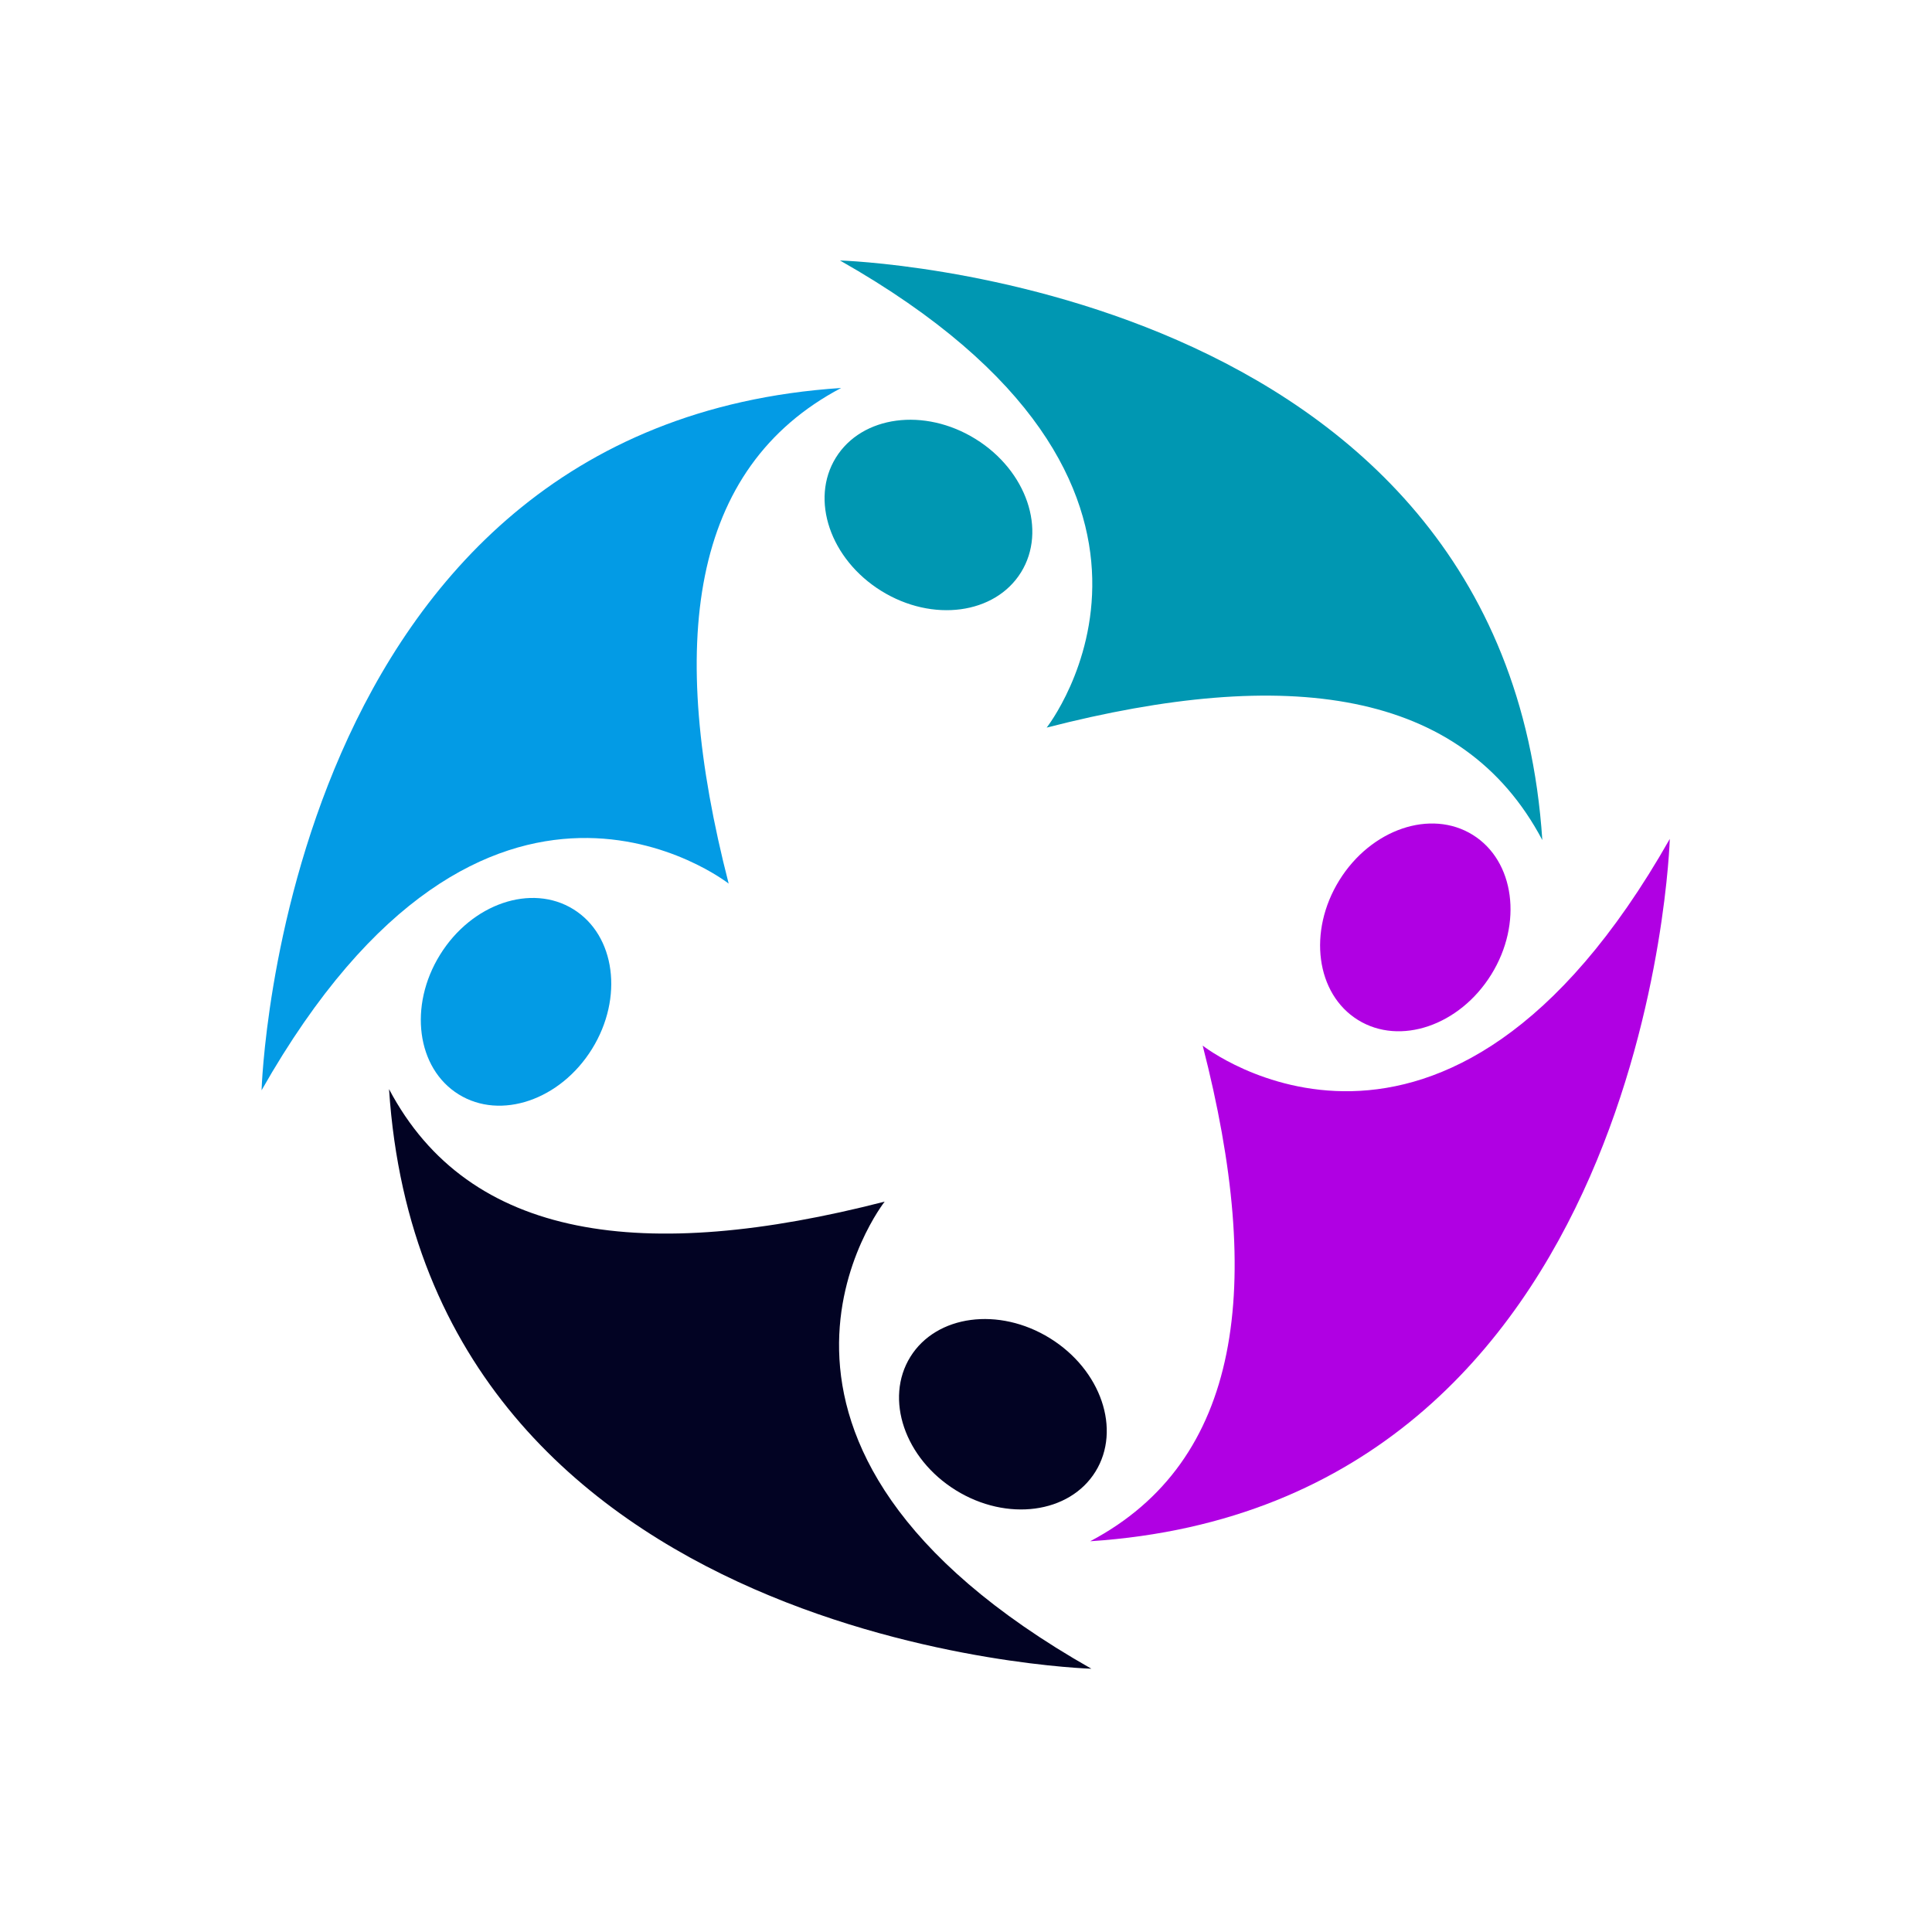 <svg xmlns="http://www.w3.org/2000/svg" xmlns:xlink="http://www.w3.org/1999/xlink" width="500" zoomAndPan="magnify" viewBox="0 0 375 375" height="500" preserveAspectRatio="xMidYMid meet" version="1.0"><defs><clipPath id="e1a6f64bc1"><path d="M 160 50 L 300 50 L 300 164 L 160 164 Z M 160 50 " clip-rule="nonzero"/></clipPath><clipPath id="bda52b1eb3"><path d="M 135.457 -45.129 L 419.816 135.262 L 239.426 419.621 L -44.934 239.23 Z M 135.457 -45.129 " clip-rule="nonzero"/></clipPath><clipPath id="404c249bb0"><path d="M 135.457 -45.129 L 419.816 135.262 L 239.426 419.621 L -44.934 239.23 Z M 135.457 -45.129 " clip-rule="nonzero"/></clipPath><clipPath id="8814fb4be3"><path d="M 211 159 L 325 159 L 325 300 L 211 300 Z M 211 159 " clip-rule="nonzero"/></clipPath><clipPath id="a1447b65d2"><path d="M 135.457 -45.129 L 419.816 135.262 L 239.426 419.621 L -44.934 239.23 Z M 135.457 -45.129 " clip-rule="nonzero"/></clipPath><clipPath id="f7cac6edcf"><path d="M 135.457 -45.129 L 419.816 135.262 L 239.426 419.621 L -44.934 239.23 Z M 135.457 -45.129 " clip-rule="nonzero"/></clipPath><clipPath id="7905af95c7"><path d="M 75 211 L 215 211 L 215 324 L 75 324 Z M 75 211 " clip-rule="nonzero"/></clipPath><clipPath id="1c28cfa76e"><path d="M 135.457 -45.129 L 419.816 135.262 L 239.426 419.621 L -44.934 239.23 Z M 135.457 -45.129 " clip-rule="nonzero"/></clipPath><clipPath id="d1fcd0234e"><path d="M 135.457 -45.129 L 419.816 135.262 L 239.426 419.621 L -44.934 239.23 Z M 135.457 -45.129 " clip-rule="nonzero"/></clipPath><clipPath id="fb74b7fc99"><path d="M 50 75 L 164 75 L 164 215 L 50 215 Z M 50 75 " clip-rule="nonzero"/></clipPath><clipPath id="aa7cb70155"><path d="M 135.457 -45.129 L 419.816 135.262 L 239.426 419.621 L -44.934 239.23 Z M 135.457 -45.129 " clip-rule="nonzero"/></clipPath><clipPath id="dd2cc62a5c"><path d="M 135.457 -45.129 L 419.816 135.262 L 239.426 419.621 L -44.934 239.23 Z M 135.457 -45.129 " clip-rule="nonzero"/></clipPath></defs><g clip-path="url(#e1a6f64bc1)"><g clip-path="url(#bda52b1eb3)"><g clip-path="url(#404c249bb0)"><path fill="#0097b2" d="M 162.246 88.82 C 157.195 96.965 161.148 108.555 171.07 114.703 C 180.992 120.855 193.129 119.238 198.18 111.09 C 203.227 102.945 199.277 91.355 189.352 85.207 C 179.43 79.055 167.297 80.672 162.246 88.82 Z M 163.039 50.559 C 163.039 50.559 292.223 54.312 299.363 163.059 C 283.824 133.648 249.789 129.23 203.16 141.227 C 203.16 141.227 240.113 94.254 163.039 50.559 " fill-opacity="1" fill-rule="nonzero"/></g></g></g><g clip-path="url(#8814fb4be3)"><g clip-path="url(#a1447b65d2)"><g clip-path="url(#f7cac6edcf)"><path fill="#b000e3" d="M 285.848 162.039 C 277.699 156.988 266.113 160.941 259.961 170.863 C 253.812 180.785 255.43 192.922 263.578 197.973 C 271.723 203.023 283.309 199.07 289.461 189.148 C 295.609 179.227 293.992 167.086 285.848 162.039 Z M 324.105 162.832 C 324.105 162.832 320.355 292.016 211.605 299.156 C 241.02 283.617 245.434 249.582 233.441 202.953 C 233.441 202.953 280.414 239.906 324.105 162.832 " fill-opacity="1" fill-rule="nonzero"/></g></g></g><g clip-path="url(#7905af95c7)"><g clip-path="url(#1c28cfa76e)"><g clip-path="url(#d1fcd0234e)"><path fill="#020323" d="M 212.629 285.641 C 217.676 277.492 213.727 265.906 203.805 259.754 C 193.879 253.605 181.742 255.223 176.695 263.371 C 171.645 271.516 175.598 283.102 185.52 289.254 C 195.441 295.402 207.582 293.785 212.629 285.641 Z M 211.836 323.898 C 211.836 323.898 82.652 320.145 75.512 211.398 C 91.047 240.809 125.082 245.227 171.715 233.234 C 171.715 233.234 134.758 280.207 211.836 323.898 " fill-opacity="1" fill-rule="nonzero"/></g></g></g><g clip-path="url(#fb74b7fc99)"><g clip-path="url(#aa7cb70155)"><g clip-path="url(#dd2cc62a5c)"><path fill="#039be5" d="M 89.027 212.418 C 97.172 217.469 108.762 213.516 114.914 203.594 C 121.062 193.672 119.445 181.535 111.297 176.488 C 103.152 171.438 91.562 175.387 85.414 185.312 C 79.262 195.234 80.879 207.371 89.027 212.418 Z M 50.77 211.629 C 50.77 211.629 54.52 82.441 163.27 75.305 C 133.859 90.84 129.441 124.871 141.434 171.508 C 141.434 171.508 94.461 134.551 50.77 211.629 " fill-opacity="1" fill-rule="nonzero"/></g></g></g></svg>
